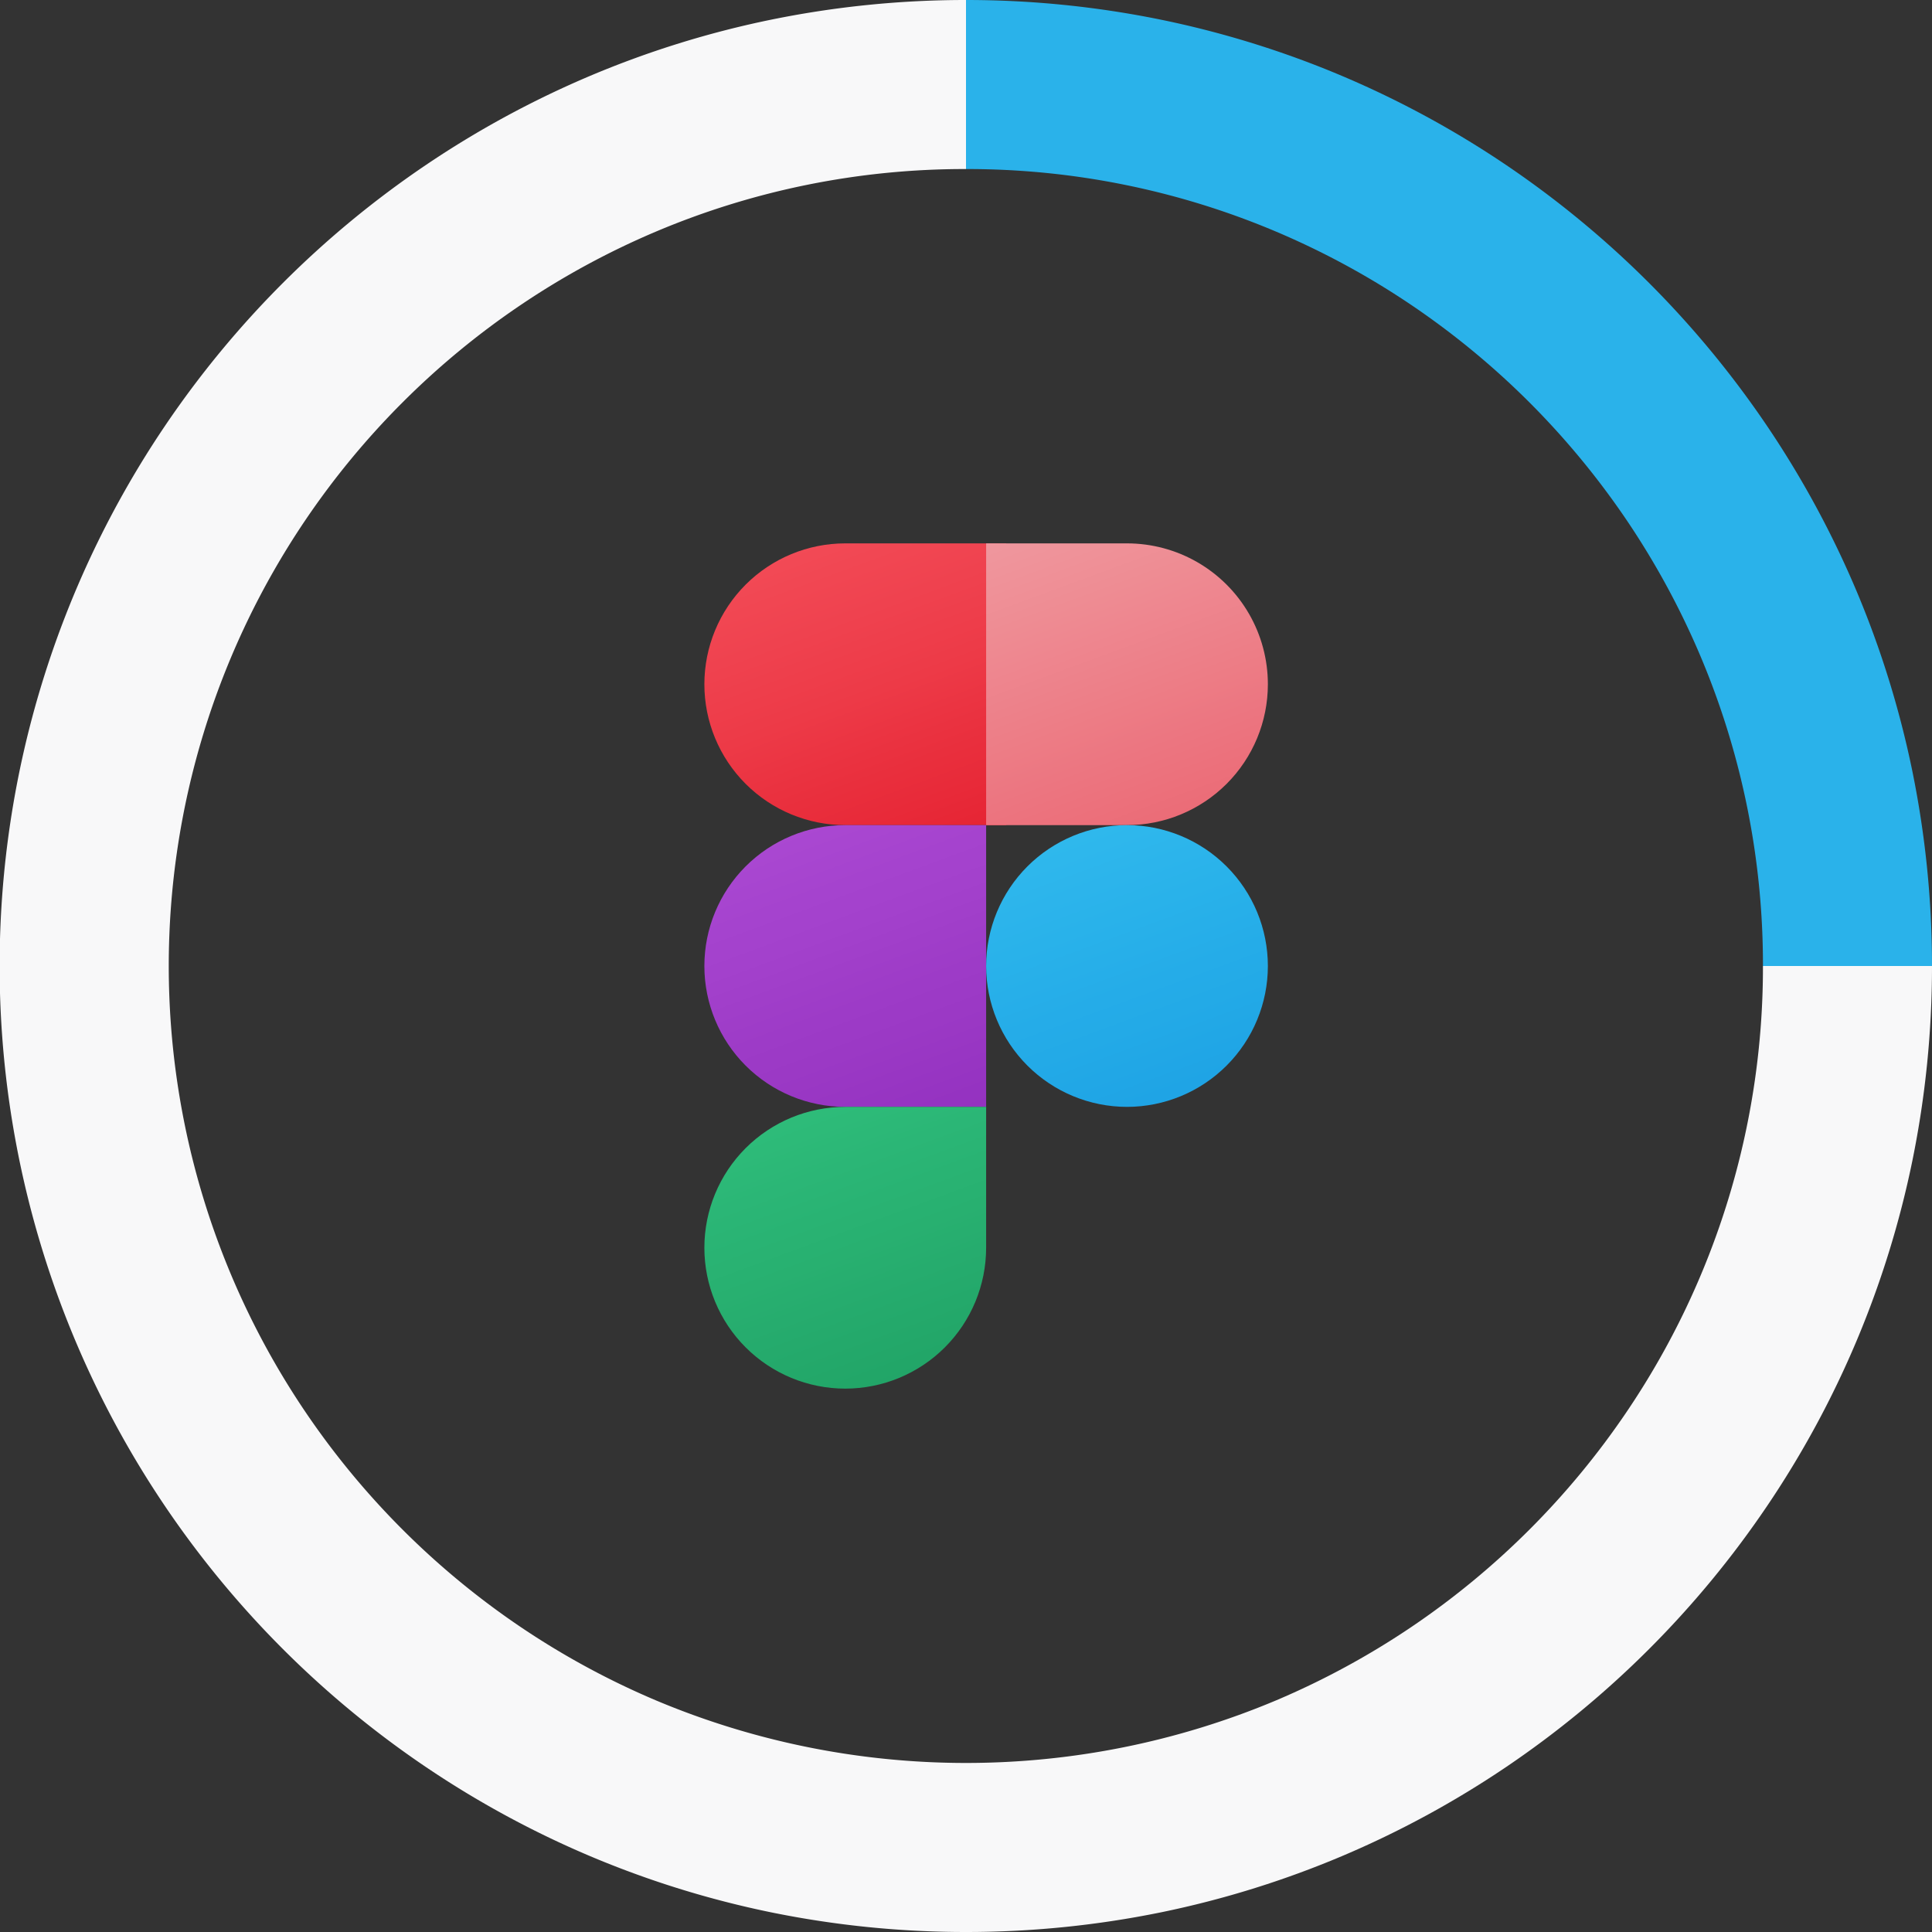 <svg xmlns="http://www.w3.org/2000/svg" xmlns:xlink="http://www.w3.org/1999/xlink" width="160" height="160" viewBox="0 0 160 160">
  <rect x="0" y="0" width="160" height="160" fill="#333333" stroke="none"/>
  <defs>
    <clipPath id="clip-path">
      <rect id="長方形_9" data-name="長方形 9" width="80" height="80" transform="translate(0 -80)" fill="none"/>
    </clipPath>
    <clipPath id="clip-path-2">
      <path id="パス_48" data-name="パス 48" d="M43.333-51.667H30A11.667,11.667,0,0,1,18.333-63.333,11.667,11.667,0,0,1,30-75H43.333Z" fill="none"/>
    </clipPath>
    <linearGradient id="linear-gradient" x1="0.107" y1="0.49" x2="0.427" y2="0.49" gradientUnits="objectBoundingBox">
      <stop offset="0" stop-color="#f44e59"/>
      <stop offset="0.1" stop-color="#f24a56"/>
      <stop offset="0.2" stop-color="#f14652"/>
      <stop offset="0.3" stop-color="#ef424f"/>
      <stop offset="0.4" stop-color="#ee3e4b"/>
      <stop offset="0.5" stop-color="#ed3a47"/>
      <stop offset="0.6" stop-color="#eb3442"/>
      <stop offset="0.7" stop-color="#e92f3d"/>
      <stop offset="0.8" stop-color="#e82a39"/>
      <stop offset="0.9" stop-color="#e62534"/>
      <stop offset="1" stop-color="#e4202f"/>
    </linearGradient>
    <clipPath id="clip-path-3">
      <path id="パス_50" data-name="パス 50" d="M41.667-28.333H30A11.667,11.667,0,0,1,18.333-40,11.667,11.667,0,0,1,30-51.667H41.667Z" fill="none"/>
    </clipPath>
    <linearGradient id="linear-gradient-2" x1="0.31" y1="0.576" x2="0.628" y2="0.576" gradientUnits="objectBoundingBox">
      <stop offset="0" stop-color="#ae4bd5"/>
      <stop offset="0.1" stop-color="#ab49d2"/>
      <stop offset="0.2" stop-color="#a846d0"/>
      <stop offset="0.3" stop-color="#a543ce"/>
      <stop offset="0.4" stop-color="#a341cc"/>
      <stop offset="0.5" stop-color="#a03ec9"/>
      <stop offset="0.6" stop-color="#9d3bc7"/>
      <stop offset="0.7" stop-color="#9b39c5"/>
      <stop offset="0.8" stop-color="#9836c3"/>
      <stop offset="0.9" stop-color="#9533c1"/>
      <stop offset="1" stop-color="#9331be"/>
    </linearGradient>
    <clipPath id="clip-path-4">
      <path id="パス_52" data-name="パス 52" d="M30-5A11.667,11.667,0,0,1,18.333-16.667,11.667,11.667,0,0,1,30-28.333H41.667v11.667A11.667,11.667,0,0,1,30-5Z" fill="none"/>
    </clipPath>
    <linearGradient id="linear-gradient-3" x1="0.485" y1="0.653" x2="0.818" y2="0.653" gradientUnits="objectBoundingBox">
      <stop offset="0" stop-color="#33c381"/>
      <stop offset="0.1" stop-color="#31c07e"/>
      <stop offset="0.2" stop-color="#2fbd7b"/>
      <stop offset="0.3" stop-color="#2dba78"/>
      <stop offset="0.4" stop-color="#2bb676"/>
      <stop offset="0.5" stop-color="#29b373"/>
      <stop offset="0.6" stop-color="#28b070"/>
      <stop offset="0.7" stop-color="#26ac6e"/>
      <stop offset="0.8" stop-color="#24a96b"/>
      <stop offset="0.9" stop-color="#22a668"/>
      <stop offset="1" stop-color="#20a266"/>
    </linearGradient>
    <clipPath id="clip-path-5">
      <path id="パス_54" data-name="パス 54" d="M53.333-51.667H41.667V-75H53.333A11.667,11.667,0,0,1,65-63.333,11.667,11.667,0,0,1,53.333-51.667Z" fill="none"/>
    </clipPath>
    <linearGradient id="linear-gradient-4" x1="0.161" y1="0.316" x2="0.475" y2="0.316" gradientUnits="objectBoundingBox">
      <stop offset="0" stop-color="#f09ca2"/>
      <stop offset="0.1" stop-color="#ef969d"/>
      <stop offset="0.2" stop-color="#ef9198"/>
      <stop offset="0.3" stop-color="#ee8c93"/>
      <stop offset="0.4" stop-color="#ee868f"/>
      <stop offset="0.5" stop-color="#ed818a"/>
      <stop offset="0.6" stop-color="#ed7c85"/>
      <stop offset="0.7" stop-color="#ec7681"/>
      <stop offset="0.8" stop-color="#ec717c"/>
      <stop offset="0.9" stop-color="#eb6c77"/>
      <stop offset="1" stop-color="#eb6673"/>
    </linearGradient>
    <clipPath id="clip-path-6">
      <path id="パス_56" data-name="パス 56" d="M53.333-51.667A11.672,11.672,0,0,1,65-40,11.672,11.672,0,0,1,53.333-28.333,11.672,11.672,0,0,1,41.667-40,11.672,11.672,0,0,1,53.333-51.667Z" fill="none" clip-rule="evenodd"/>
    </clipPath>
    <linearGradient id="linear-gradient-5" x1="0.388" y1="0.378" x2="0.68" y2="0.378" gradientUnits="objectBoundingBox">
      <stop offset="0" stop-color="#32bdef"/>
      <stop offset="0.1" stop-color="#30baed"/>
      <stop offset="0.2" stop-color="#2eb7ec"/>
      <stop offset="0.3" stop-color="#2cb4eb"/>
      <stop offset="0.4" stop-color="#29b2ea"/>
      <stop offset="0.5" stop-color="#27afe9"/>
      <stop offset="0.6" stop-color="#25ace8"/>
      <stop offset="0.7" stop-color="#23aae7"/>
      <stop offset="0.8" stop-color="#21a7e6"/>
      <stop offset="0.9" stop-color="#1fa4e5"/>
      <stop offset="1" stop-color="#1da2e3"/>
    </linearGradient>
  </defs>
  <g id="skill-figma" transform="translate(-468 -1454)">
    <g id="figma-icon" transform="translate(424 1665)">
      <g id="グループ_43" data-name="グループ 43" transform="translate(84 -171)">
        <g id="グループ_42" data-name="グループ 42" transform="translate(0 80)">
          <g id="グループ_41" data-name="グループ 41" style="isolation: isolate">
            <g id="グループ_40" data-name="グループ 40">
              <g id="グループ_39" data-name="グループ 39" clip-path="url(#clip-path)">
                <g id="グループ_30" data-name="グループ 30" clip-path="url(#clip-path-2)">
                  <g id="グループ_29" data-name="グループ 29" transform="translate(27.182 -78.165) rotate(69.998)">
                    <path id="パス_47" data-name="パス 47" d="M-11.022,24.915,16.342-50.26,91.517-22.9,64.153,52.278Z" fill="url(#linear-gradient)"/>
                  </g>
                </g>
                <g id="グループ_32" data-name="グループ 32" clip-path="url(#clip-path-3)">
                  <g id="グループ_31" data-name="グループ 31" transform="translate(26.067 -55.607) rotate(69.998)">
                    <path id="パス_49" data-name="パス 49" d="M-31.838,16.151-4.474-59.024,70.7-31.66,43.337,43.515Z" fill="url(#linear-gradient-2)"/>
                  </g>
                </g>
                <g id="グループ_34" data-name="グループ 34" clip-path="url(#clip-path-4)">
                  <g id="グループ_33" data-name="グループ 33" transform="matrix(0.342, 0.94, -0.94, 0.342, 24.683, -36.072)">
                    <path id="パス_51" data-name="パス 51" d="M-49.722,8.168l27.365-75.174L52.817-39.641,25.452,35.533Z" fill="url(#linear-gradient-3)"/>
                  </g>
                </g>
                <g id="グループ_36" data-name="グループ 36" clip-path="url(#clip-path-5)">
                  <g id="グループ_35" data-name="グループ 35" transform="matrix(0.342, 0.94, -0.94, 0.342, 45.83, -79.147)">
                    <path id="パス_53" data-name="パス 53" d="M-16.477,42.774,10.886-32.4,86.06-5.038,58.7,70.137Z" fill="url(#linear-gradient-4)"/>
                  </g>
                </g>
                <g id="グループ_38" data-name="グループ 38" clip-path="url(#clip-path-6)">
                  <g id="グループ_37" data-name="グループ 37" transform="translate(47.857 -55.047) rotate(70)">
                    <path id="パス_55" data-name="パス 55" d="M-39.816,36.436l27.361-75.176L62.72-11.378,35.359,63.8Z" fill="url(#linear-gradient-5)"/>
                  </g>
                </g>
              </g>
            </g>
          </g>
        </g>
      </g>
    </g>
    <g id="グループ_49" data-name="グループ 49">
      <path id="前面オブジェクトで型抜き_13" data-name="前面オブジェクトで型抜き 13" d="M210,103a80.61,80.61,0,0,1-16.123-1.625,79.6,79.6,0,0,1-15.017-4.662,79.978,79.978,0,0,1-13.589-7.376,80.417,80.417,0,0,1-21.609-21.609,79.9,79.9,0,0,1,0-89.457,80.431,80.431,0,0,1,21.609-21.608,79.987,79.987,0,0,1,13.589-7.376,79.526,79.526,0,0,1,15.017-4.661A80.545,80.545,0,0,1,210-57v14h-.009a65.579,65.579,0,0,0-25.681,5.185A66.02,66.02,0,0,0,173.1-31.728,66.362,66.362,0,0,0,155.272-13.9a65.916,65.916,0,0,0,0,73.8A66.382,66.382,0,0,0,173.1,77.729a66.078,66.078,0,0,0,11.211,6.085,66.216,66.216,0,0,0,51.38,0A66.081,66.081,0,0,0,246.9,77.729,66.362,66.362,0,0,0,264.728,59.9,65.678,65.678,0,0,0,276,23h14a80.608,80.608,0,0,1-1.625,16.123,79.583,79.583,0,0,1-12.038,28.606,80.452,80.452,0,0,1-21.609,21.609,79.978,79.978,0,0,1-13.589,7.376,79.6,79.6,0,0,1-15.016,4.662A80.615,80.615,0,0,1,210,103Z" transform="translate(338 1511)" fill="#f9f9fa" opacity="0.996"/>
      <path id="前面オブジェクトで型抜き_30" data-name="前面オブジェクトで型抜き 30" d="M14,0H0A80.635,80.635,0,0,0,1.625,16.123,79.644,79.644,0,0,0,6.287,31.14a80.1,80.1,0,0,0,7.376,13.589,80.668,80.668,0,0,0,9.769,11.839,80.537,80.537,0,0,0,11.84,9.769,80.037,80.037,0,0,0,13.589,7.376,79.629,79.629,0,0,0,15.017,4.661A80.571,80.571,0,0,0,80,80V66h-.008a65.567,65.567,0,0,1-25.681-5.186A65.96,65.96,0,0,1,43.1,54.728a66.558,66.558,0,0,1-9.768-8.059,66.645,66.645,0,0,1-8.06-9.768A66.158,66.158,0,0,1,19.187,25.69,65.589,65.589,0,0,1,14,0Z" transform="translate(628 1534) rotate(180)" fill="#2bb3eb" opacity="0.996"/>
    </g>
  </g>
</svg>
